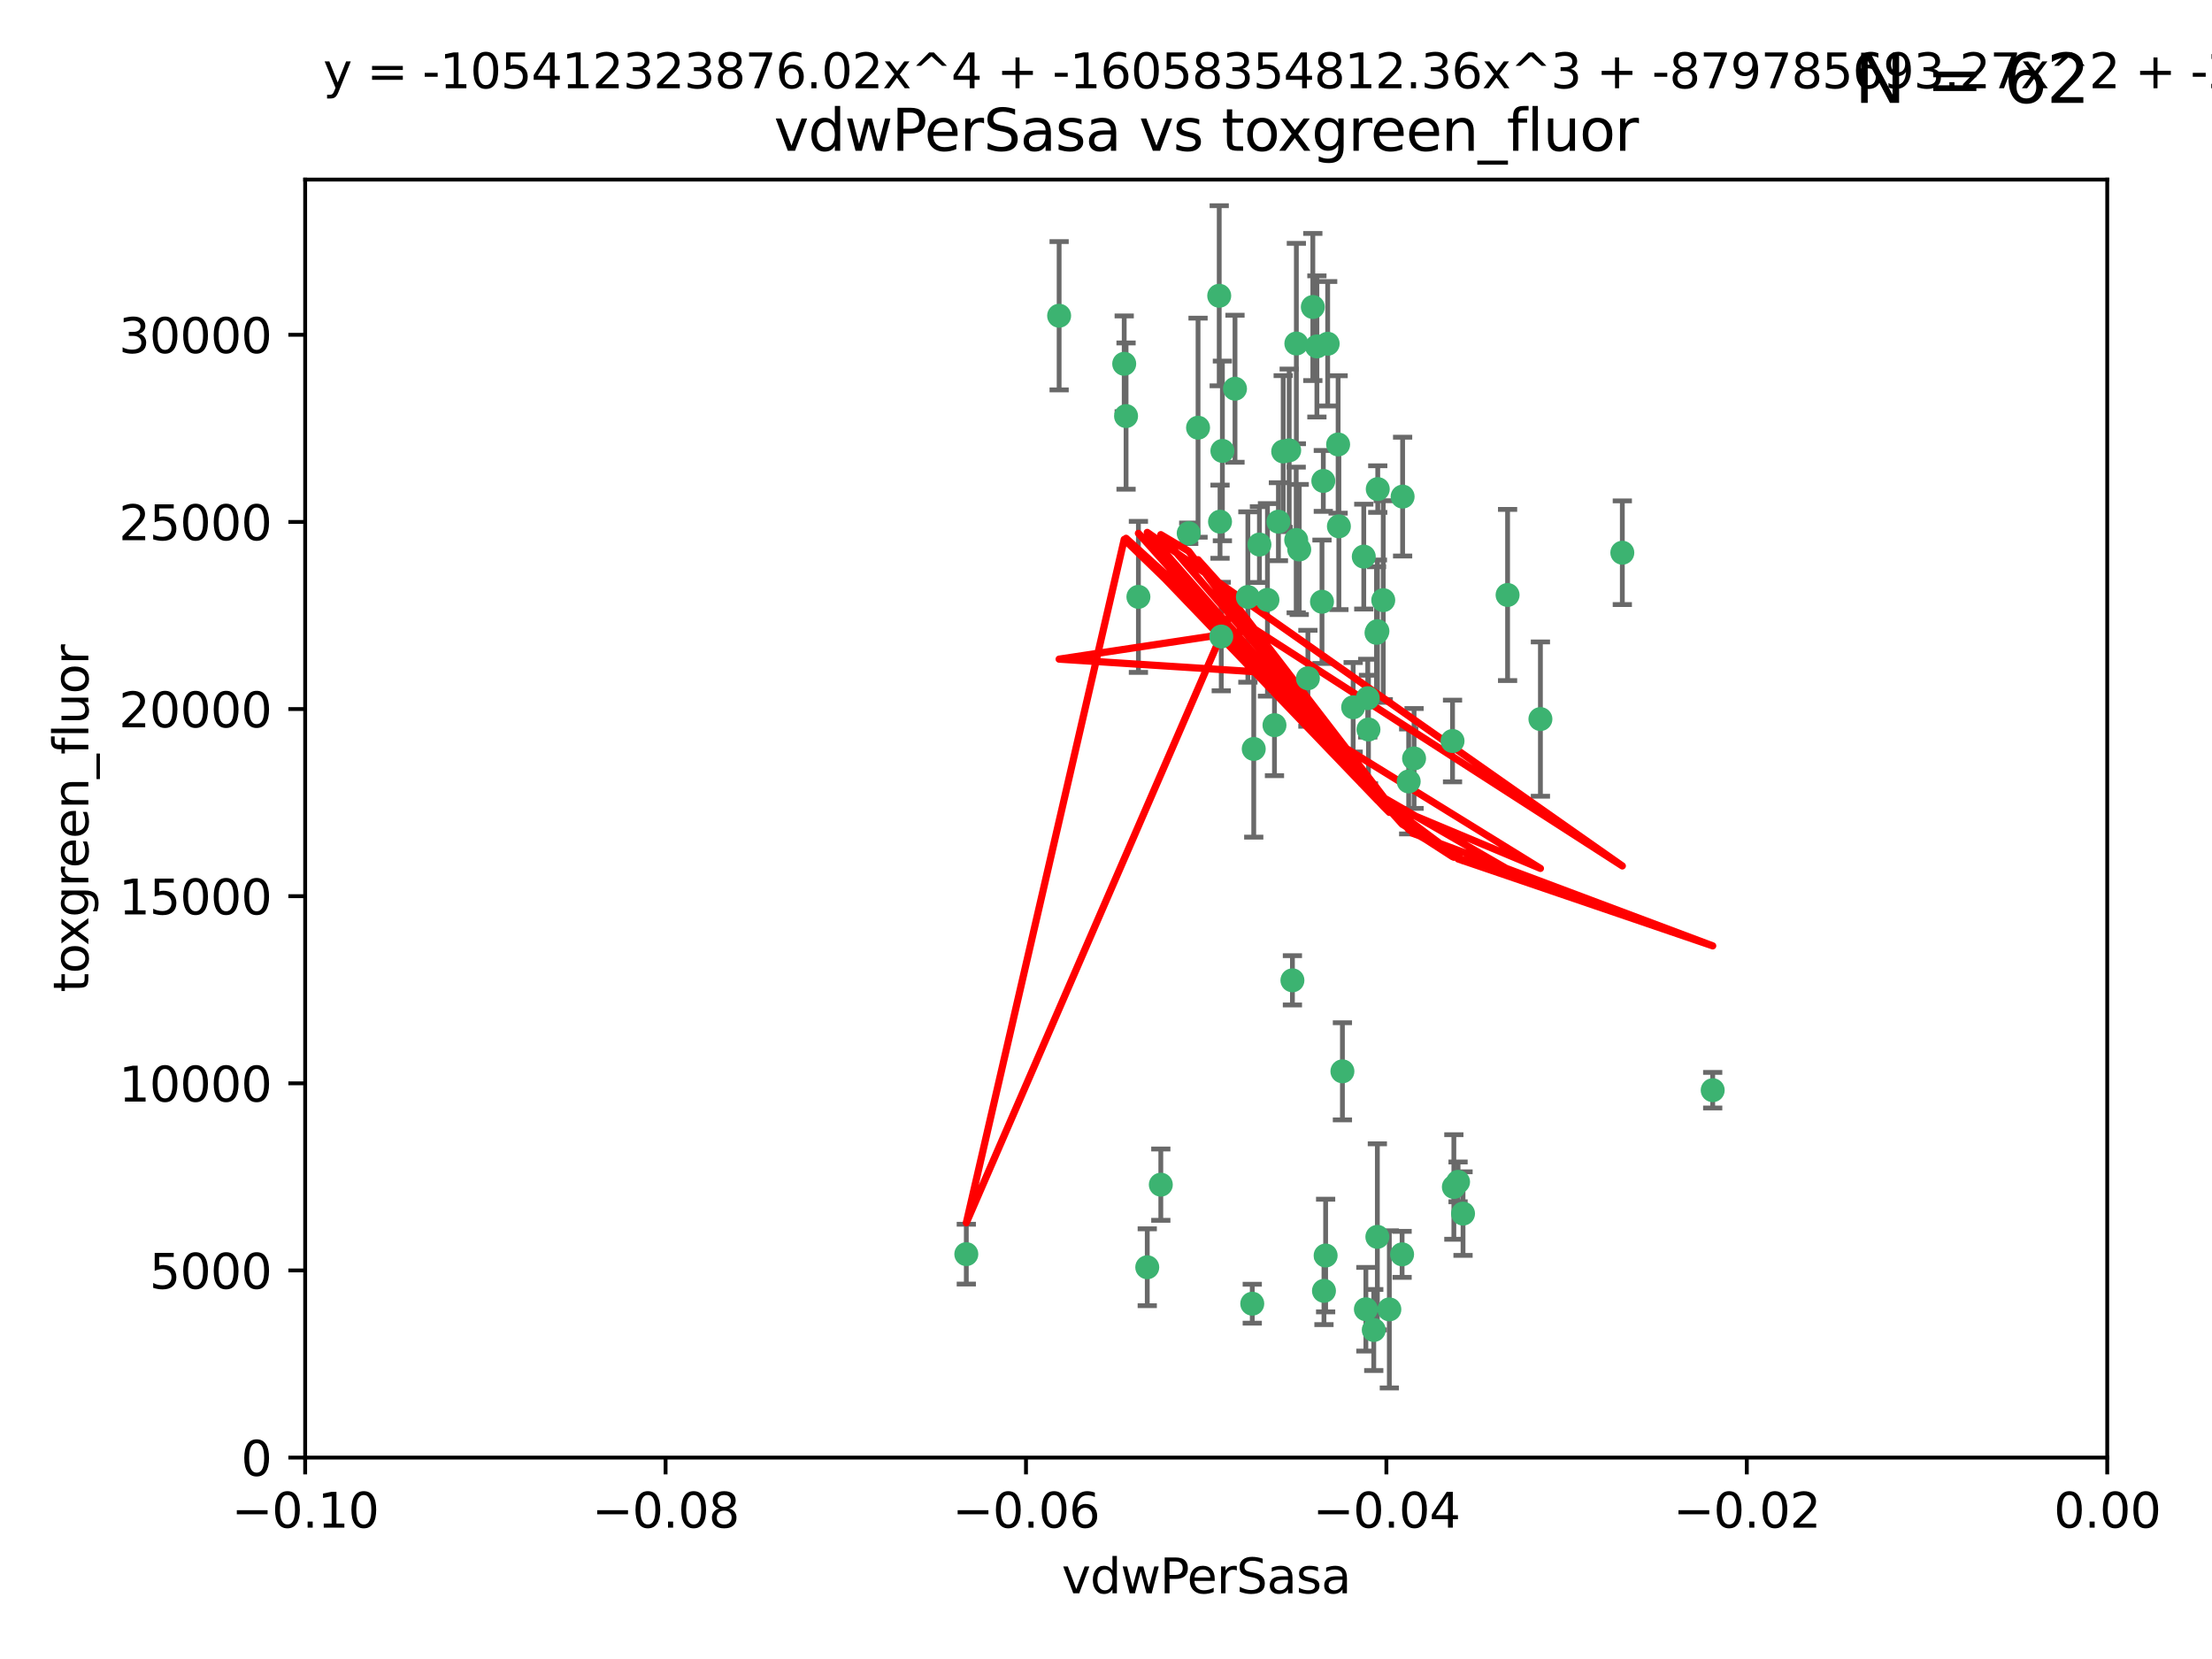 <?xml version="1.0" encoding="utf-8" standalone="no"?>
<!DOCTYPE svg PUBLIC "-//W3C//DTD SVG 1.1//EN"
  "http://www.w3.org/Graphics/SVG/1.1/DTD/svg11.dtd">
<svg xmlns:xlink="http://www.w3.org/1999/xlink" width="460.8pt" height="345.6pt" viewBox="0 0 460.8 345.6" xmlns="http://www.w3.org/2000/svg" version="1.1">
 <defs>
  <style type="text/css">*{stroke-linejoin: round; stroke-linecap: butt}</style>
 </defs>
 <g id="figure_1">
  <g id="patch_1">
   <path d="M 0 345.6 
L 460.8 345.6 
L 460.8 0 
L 0 0 
z
" style="fill: #ffffff"/>
  </g>
  <g id="axes_1">
   <g id="patch_2">
    <path d="M 63.571 303.64 
L 438.975 303.64 
L 438.975 37.411 
L 63.571 37.411 
z
" style="fill: #ffffff"/>
   </g>
   <g id="PathCollection_1">
    <defs>
     <path id="m66aa08e52b" d="M 0 1.118 
C 0.297 1.118 0.581 1 0.791 0.791 
C 1 0.581 1.118 0.297 1.118 0 
C 1.118 -0.297 1 -0.581 0.791 -0.791 
C 0.581 -1 0.297 -1.118 0 -1.118 
C -0.297 -1.118 -0.581 -1 -0.791 -0.791 
C -1 -0.581 -1.118 -0.297 -1.118 0 
C -1.118 0.297 -1 0.581 -0.791 0.791 
C -0.581 1 -0.297 1.118 0 1.118 
z
" style="stroke: #3cb371"/>
    </defs>
    <g clip-path="url(#p2d0fd4c89d)">
     <use xlink:href="#m66aa08e52b" x="266.318" y="108.677" style="fill: #3cb371; stroke: #3cb371"/>
     <use xlink:href="#m66aa08e52b" x="270.055" y="71.562" style="fill: #3cb371; stroke: #3cb371"/>
     <use xlink:href="#m66aa08e52b" x="234.578" y="86.676" style="fill: #3cb371; stroke: #3cb371"/>
     <use xlink:href="#m66aa08e52b" x="286.941" y="131.48" style="fill: #3cb371; stroke: #3cb371"/>
     <use xlink:href="#m66aa08e52b" x="270.654" y="114.467" style="fill: #3cb371; stroke: #3cb371"/>
     <use xlink:href="#m66aa08e52b" x="249.576" y="89.097" style="fill: #3cb371; stroke: #3cb371"/>
     <use xlink:href="#m66aa08e52b" x="254.155" y="108.676" style="fill: #3cb371; stroke: #3cb371"/>
     <use xlink:href="#m66aa08e52b" x="257.273" y="80.98" style="fill: #3cb371; stroke: #3cb371"/>
     <use xlink:href="#m66aa08e52b" x="201.3" y="261.259" style="fill: #3cb371; stroke: #3cb371"/>
     <use xlink:href="#m66aa08e52b" x="234.193" y="75.786" style="fill: #3cb371; stroke: #3cb371"/>
     <use xlink:href="#m66aa08e52b" x="275.395" y="125.356" style="fill: #3cb371; stroke: #3cb371"/>
     <use xlink:href="#m66aa08e52b" x="274.335" y="72.167" style="fill: #3cb371; stroke: #3cb371"/>
     <use xlink:href="#m66aa08e52b" x="267.313" y="94.046" style="fill: #3cb371; stroke: #3cb371"/>
     <use xlink:href="#m66aa08e52b" x="220.637" y="65.773" style="fill: #3cb371; stroke: #3cb371"/>
     <use xlink:href="#m66aa08e52b" x="261.177" y="156.019" style="fill: #3cb371; stroke: #3cb371"/>
     <use xlink:href="#m66aa08e52b" x="281.888" y="147.335" style="fill: #3cb371; stroke: #3cb371"/>
     <use xlink:href="#m66aa08e52b" x="264.035" y="124.965" style="fill: #3cb371; stroke: #3cb371"/>
     <use xlink:href="#m66aa08e52b" x="262.362" y="113.441" style="fill: #3cb371; stroke: #3cb371"/>
     <use xlink:href="#m66aa08e52b" x="254.646" y="93.933" style="fill: #3cb371; stroke: #3cb371"/>
     <use xlink:href="#m66aa08e52b" x="284.099" y="115.953" style="fill: #3cb371; stroke: #3cb371"/>
     <use xlink:href="#m66aa08e52b" x="278.917" y="109.646" style="fill: #3cb371; stroke: #3cb371"/>
     <use xlink:href="#m66aa08e52b" x="292.191" y="103.453" style="fill: #3cb371; stroke: #3cb371"/>
     <use xlink:href="#m66aa08e52b" x="268.562" y="93.812" style="fill: #3cb371; stroke: #3cb371"/>
     <use xlink:href="#m66aa08e52b" x="259.956" y="124.367" style="fill: #3cb371; stroke: #3cb371"/>
     <use xlink:href="#m66aa08e52b" x="275.671" y="100.184" style="fill: #3cb371; stroke: #3cb371"/>
     <use xlink:href="#m66aa08e52b" x="278.755" y="92.588" style="fill: #3cb371; stroke: #3cb371"/>
     <use xlink:href="#m66aa08e52b" x="292.082" y="261.303" style="fill: #3cb371; stroke: #3cb371"/>
     <use xlink:href="#m66aa08e52b" x="302.589" y="154.361" style="fill: #3cb371; stroke: #3cb371"/>
     <use xlink:href="#m66aa08e52b" x="287.011" y="101.886" style="fill: #3cb371; stroke: #3cb371"/>
     <use xlink:href="#m66aa08e52b" x="237.152" y="124.337" style="fill: #3cb371; stroke: #3cb371"/>
     <use xlink:href="#m66aa08e52b" x="273.486" y="63.953" style="fill: #3cb371; stroke: #3cb371"/>
     <use xlink:href="#m66aa08e52b" x="276.581" y="71.61" style="fill: #3cb371; stroke: #3cb371"/>
     <use xlink:href="#m66aa08e52b" x="265.497" y="151.067" style="fill: #3cb371; stroke: #3cb371"/>
     <use xlink:href="#m66aa08e52b" x="269.235" y="204.22" style="fill: #3cb371; stroke: #3cb371"/>
     <use xlink:href="#m66aa08e52b" x="241.819" y="246.787" style="fill: #3cb371; stroke: #3cb371"/>
     <use xlink:href="#m66aa08e52b" x="247.631" y="111.087" style="fill: #3cb371; stroke: #3cb371"/>
     <use xlink:href="#m66aa08e52b" x="272.46" y="141.297" style="fill: #3cb371; stroke: #3cb371"/>
     <use xlink:href="#m66aa08e52b" x="270.023" y="112.487" style="fill: #3cb371; stroke: #3cb371"/>
     <use xlink:href="#m66aa08e52b" x="253.987" y="61.614" style="fill: #3cb371; stroke: #3cb371"/>
     <use xlink:href="#m66aa08e52b" x="293.454" y="162.792" style="fill: #3cb371; stroke: #3cb371"/>
     <use xlink:href="#m66aa08e52b" x="304.776" y="252.814" style="fill: #3cb371; stroke: #3cb371"/>
     <use xlink:href="#m66aa08e52b" x="284.928" y="145.439" style="fill: #3cb371; stroke: #3cb371"/>
     <use xlink:href="#m66aa08e52b" x="302.865" y="247.267" style="fill: #3cb371; stroke: #3cb371"/>
     <use xlink:href="#m66aa08e52b" x="286.752" y="131.829" style="fill: #3cb371; stroke: #3cb371"/>
     <use xlink:href="#m66aa08e52b" x="254.41" y="132.603" style="fill: #3cb371; stroke: #3cb371"/>
     <use xlink:href="#m66aa08e52b" x="275.806" y="268.906" style="fill: #3cb371; stroke: #3cb371"/>
     <use xlink:href="#m66aa08e52b" x="238.994" y="263.993" style="fill: #3cb371; stroke: #3cb371"/>
     <use xlink:href="#m66aa08e52b" x="337.959" y="115.142" style="fill: #3cb371; stroke: #3cb371"/>
     <use xlink:href="#m66aa08e52b" x="260.869" y="271.584" style="fill: #3cb371; stroke: #3cb371"/>
     <use xlink:href="#m66aa08e52b" x="286.18" y="277.063" style="fill: #3cb371; stroke: #3cb371"/>
     <use xlink:href="#m66aa08e52b" x="285.076" y="151.97" style="fill: #3cb371; stroke: #3cb371"/>
     <use xlink:href="#m66aa08e52b" x="288.157" y="125.024" style="fill: #3cb371; stroke: #3cb371"/>
     <use xlink:href="#m66aa08e52b" x="289.425" y="272.768" style="fill: #3cb371; stroke: #3cb371"/>
     <use xlink:href="#m66aa08e52b" x="279.65" y="223.176" style="fill: #3cb371; stroke: #3cb371"/>
     <use xlink:href="#m66aa08e52b" x="286.929" y="257.661" style="fill: #3cb371; stroke: #3cb371"/>
     <use xlink:href="#m66aa08e52b" x="320.897" y="149.795" style="fill: #3cb371; stroke: #3cb371"/>
     <use xlink:href="#m66aa08e52b" x="276.154" y="261.551" style="fill: #3cb371; stroke: #3cb371"/>
     <use xlink:href="#m66aa08e52b" x="284.539" y="272.741" style="fill: #3cb371; stroke: #3cb371"/>
     <use xlink:href="#m66aa08e52b" x="314.057" y="123.943" style="fill: #3cb371; stroke: #3cb371"/>
     <use xlink:href="#m66aa08e52b" x="303.74" y="246.204" style="fill: #3cb371; stroke: #3cb371"/>
     <use xlink:href="#m66aa08e52b" x="356.787" y="227.107" style="fill: #3cb371; stroke: #3cb371"/>
     <use xlink:href="#m66aa08e52b" x="294.577" y="157.999" style="fill: #3cb371; stroke: #3cb371"/>
    </g>
   </g>
   <g id="matplotlib.axis_1">
    <g id="xtick_1">
     <g id="line2d_1">
      <defs>
       <path id="m2a10769643" d="M 0 0 
L 0 3.5 
" style="stroke: #000000; stroke-width: 0.8"/>
      </defs>
      <g>
       <use xlink:href="#m2a10769643" x="63.571" y="303.64" style="stroke: #000000; stroke-width: 0.8"/>
      </g>
     </g>
     <g id="text_1">
      <!-- −0.10 -->
      <g transform="translate(48.249 318.238)scale(0.1 -0.1)">
       <defs>
        <path id="DejaVuSans-2212" d="M 678 2272 
L 4684 2272 
L 4684 1741 
L 678 1741 
L 678 2272 
z
" transform="scale(0.016)"/>
        <path id="DejaVuSans-30" d="M 2034 4250 
Q 1547 4250 1301 3770 
Q 1056 3291 1056 2328 
Q 1056 1369 1301 889 
Q 1547 409 2034 409 
Q 2525 409 2770 889 
Q 3016 1369 3016 2328 
Q 3016 3291 2770 3770 
Q 2525 4250 2034 4250 
z
M 2034 4750 
Q 2819 4750 3233 4129 
Q 3647 3509 3647 2328 
Q 3647 1150 3233 529 
Q 2819 -91 2034 -91 
Q 1250 -91 836 529 
Q 422 1150 422 2328 
Q 422 3509 836 4129 
Q 1250 4750 2034 4750 
z
" transform="scale(0.016)"/>
        <path id="DejaVuSans-2e" d="M 684 794 
L 1344 794 
L 1344 0 
L 684 0 
L 684 794 
z
" transform="scale(0.016)"/>
        <path id="DejaVuSans-31" d="M 794 531 
L 1825 531 
L 1825 4091 
L 703 3866 
L 703 4441 
L 1819 4666 
L 2450 4666 
L 2450 531 
L 3481 531 
L 3481 0 
L 794 0 
L 794 531 
z
" transform="scale(0.016)"/>
       </defs>
       <use xlink:href="#DejaVuSans-2212"/>
       <use xlink:href="#DejaVuSans-30" x="83.789"/>
       <use xlink:href="#DejaVuSans-2e" x="147.412"/>
       <use xlink:href="#DejaVuSans-31" x="179.199"/>
       <use xlink:href="#DejaVuSans-30" x="242.822"/>
      </g>
     </g>
    </g>
    <g id="xtick_2">
     <g id="line2d_2">
      <g>
       <use xlink:href="#m2a10769643" x="138.652" y="303.64" style="stroke: #000000; stroke-width: 0.8"/>
      </g>
     </g>
     <g id="text_2">
      <!-- −0.08 -->
      <g transform="translate(123.329 318.238)scale(0.1 -0.1)">
       <defs>
        <path id="DejaVuSans-38" d="M 2034 2216 
Q 1584 2216 1326 1975 
Q 1069 1734 1069 1313 
Q 1069 891 1326 650 
Q 1584 409 2034 409 
Q 2484 409 2743 651 
Q 3003 894 3003 1313 
Q 3003 1734 2745 1975 
Q 2488 2216 2034 2216 
z
M 1403 2484 
Q 997 2584 770 2862 
Q 544 3141 544 3541 
Q 544 4100 942 4425 
Q 1341 4750 2034 4750 
Q 2731 4750 3128 4425 
Q 3525 4100 3525 3541 
Q 3525 3141 3298 2862 
Q 3072 2584 2669 2484 
Q 3125 2378 3379 2068 
Q 3634 1759 3634 1313 
Q 3634 634 3220 271 
Q 2806 -91 2034 -91 
Q 1263 -91 848 271 
Q 434 634 434 1313 
Q 434 1759 690 2068 
Q 947 2378 1403 2484 
z
M 1172 3481 
Q 1172 3119 1398 2916 
Q 1625 2713 2034 2713 
Q 2441 2713 2670 2916 
Q 2900 3119 2900 3481 
Q 2900 3844 2670 4047 
Q 2441 4250 2034 4250 
Q 1625 4250 1398 4047 
Q 1172 3844 1172 3481 
z
" transform="scale(0.016)"/>
       </defs>
       <use xlink:href="#DejaVuSans-2212"/>
       <use xlink:href="#DejaVuSans-30" x="83.789"/>
       <use xlink:href="#DejaVuSans-2e" x="147.412"/>
       <use xlink:href="#DejaVuSans-30" x="179.199"/>
       <use xlink:href="#DejaVuSans-38" x="242.822"/>
      </g>
     </g>
    </g>
    <g id="xtick_3">
     <g id="line2d_3">
      <g>
       <use xlink:href="#m2a10769643" x="213.733" y="303.64" style="stroke: #000000; stroke-width: 0.8"/>
      </g>
     </g>
     <g id="text_3">
      <!-- −0.06 -->
      <g transform="translate(198.41 318.238)scale(0.1 -0.1)">
       <defs>
        <path id="DejaVuSans-36" d="M 2113 2584 
Q 1688 2584 1439 2293 
Q 1191 2003 1191 1497 
Q 1191 994 1439 701 
Q 1688 409 2113 409 
Q 2538 409 2786 701 
Q 3034 994 3034 1497 
Q 3034 2003 2786 2293 
Q 2538 2584 2113 2584 
z
M 3366 4563 
L 3366 3988 
Q 3128 4100 2886 4159 
Q 2644 4219 2406 4219 
Q 1781 4219 1451 3797 
Q 1122 3375 1075 2522 
Q 1259 2794 1537 2939 
Q 1816 3084 2150 3084 
Q 2853 3084 3261 2657 
Q 3669 2231 3669 1497 
Q 3669 778 3244 343 
Q 2819 -91 2113 -91 
Q 1303 -91 875 529 
Q 447 1150 447 2328 
Q 447 3434 972 4092 
Q 1497 4750 2381 4750 
Q 2619 4750 2861 4703 
Q 3103 4656 3366 4563 
z
" transform="scale(0.016)"/>
       </defs>
       <use xlink:href="#DejaVuSans-2212"/>
       <use xlink:href="#DejaVuSans-30" x="83.789"/>
       <use xlink:href="#DejaVuSans-2e" x="147.412"/>
       <use xlink:href="#DejaVuSans-30" x="179.199"/>
       <use xlink:href="#DejaVuSans-36" x="242.822"/>
      </g>
     </g>
    </g>
    <g id="xtick_4">
     <g id="line2d_4">
      <g>
       <use xlink:href="#m2a10769643" x="288.813" y="303.64" style="stroke: #000000; stroke-width: 0.8"/>
      </g>
     </g>
     <g id="text_4">
      <!-- −0.04 -->
      <g transform="translate(273.491 318.238)scale(0.1 -0.1)">
       <defs>
        <path id="DejaVuSans-34" d="M 2419 4116 
L 825 1625 
L 2419 1625 
L 2419 4116 
z
M 2253 4666 
L 3047 4666 
L 3047 1625 
L 3713 1625 
L 3713 1100 
L 3047 1100 
L 3047 0 
L 2419 0 
L 2419 1100 
L 313 1100 
L 313 1709 
L 2253 4666 
z
" transform="scale(0.016)"/>
       </defs>
       <use xlink:href="#DejaVuSans-2212"/>
       <use xlink:href="#DejaVuSans-30" x="83.789"/>
       <use xlink:href="#DejaVuSans-2e" x="147.412"/>
       <use xlink:href="#DejaVuSans-30" x="179.199"/>
       <use xlink:href="#DejaVuSans-34" x="242.822"/>
      </g>
     </g>
    </g>
    <g id="xtick_5">
     <g id="line2d_5">
      <g>
       <use xlink:href="#m2a10769643" x="363.894" y="303.64" style="stroke: #000000; stroke-width: 0.8"/>
      </g>
     </g>
     <g id="text_5">
      <!-- −0.02 -->
      <g transform="translate(348.572 318.238)scale(0.1 -0.1)">
       <defs>
        <path id="DejaVuSans-32" d="M 1228 531 
L 3431 531 
L 3431 0 
L 469 0 
L 469 531 
Q 828 903 1448 1529 
Q 2069 2156 2228 2338 
Q 2531 2678 2651 2914 
Q 2772 3150 2772 3378 
Q 2772 3750 2511 3984 
Q 2250 4219 1831 4219 
Q 1534 4219 1204 4116 
Q 875 4013 500 3803 
L 500 4441 
Q 881 4594 1212 4672 
Q 1544 4750 1819 4750 
Q 2544 4750 2975 4387 
Q 3406 4025 3406 3419 
Q 3406 3131 3298 2873 
Q 3191 2616 2906 2266 
Q 2828 2175 2409 1742 
Q 1991 1309 1228 531 
z
" transform="scale(0.016)"/>
       </defs>
       <use xlink:href="#DejaVuSans-2212"/>
       <use xlink:href="#DejaVuSans-30" x="83.789"/>
       <use xlink:href="#DejaVuSans-2e" x="147.412"/>
       <use xlink:href="#DejaVuSans-30" x="179.199"/>
       <use xlink:href="#DejaVuSans-32" x="242.822"/>
      </g>
     </g>
    </g>
    <g id="xtick_6">
     <g id="line2d_6">
      <g>
       <use xlink:href="#m2a10769643" x="438.975" y="303.64" style="stroke: #000000; stroke-width: 0.8"/>
      </g>
     </g>
     <g id="text_6">
      <!-- 0.00 -->
      <g transform="translate(427.842 318.238)scale(0.1 -0.1)">
       <use xlink:href="#DejaVuSans-30"/>
       <use xlink:href="#DejaVuSans-2e" x="63.623"/>
       <use xlink:href="#DejaVuSans-30" x="95.41"/>
       <use xlink:href="#DejaVuSans-30" x="159.033"/>
      </g>
     </g>
    </g>
    <g id="text_7">
     <!-- vdwPerSasa -->
     <g transform="translate(221.178 331.917)scale(0.1 -0.1)">
      <defs>
       <path id="DejaVuSans-76" d="M 191 3500 
L 800 3500 
L 1894 563 
L 2988 3500 
L 3597 3500 
L 2284 0 
L 1503 0 
L 191 3500 
z
" transform="scale(0.016)"/>
       <path id="DejaVuSans-64" d="M 2906 2969 
L 2906 4863 
L 3481 4863 
L 3481 0 
L 2906 0 
L 2906 525 
Q 2725 213 2448 61 
Q 2172 -91 1784 -91 
Q 1150 -91 751 415 
Q 353 922 353 1747 
Q 353 2572 751 3078 
Q 1150 3584 1784 3584 
Q 2172 3584 2448 3432 
Q 2725 3281 2906 2969 
z
M 947 1747 
Q 947 1113 1208 752 
Q 1469 391 1925 391 
Q 2381 391 2643 752 
Q 2906 1113 2906 1747 
Q 2906 2381 2643 2742 
Q 2381 3103 1925 3103 
Q 1469 3103 1208 2742 
Q 947 2381 947 1747 
z
" transform="scale(0.016)"/>
       <path id="DejaVuSans-77" d="M 269 3500 
L 844 3500 
L 1563 769 
L 2278 3500 
L 2956 3500 
L 3675 769 
L 4391 3500 
L 4966 3500 
L 4050 0 
L 3372 0 
L 2619 2869 
L 1863 0 
L 1184 0 
L 269 3500 
z
" transform="scale(0.016)"/>
       <path id="DejaVuSans-50" d="M 1259 4147 
L 1259 2394 
L 2053 2394 
Q 2494 2394 2734 2622 
Q 2975 2850 2975 3272 
Q 2975 3691 2734 3919 
Q 2494 4147 2053 4147 
L 1259 4147 
z
M 628 4666 
L 2053 4666 
Q 2838 4666 3239 4311 
Q 3641 3956 3641 3272 
Q 3641 2581 3239 2228 
Q 2838 1875 2053 1875 
L 1259 1875 
L 1259 0 
L 628 0 
L 628 4666 
z
" transform="scale(0.016)"/>
       <path id="DejaVuSans-65" d="M 3597 1894 
L 3597 1613 
L 953 1613 
Q 991 1019 1311 708 
Q 1631 397 2203 397 
Q 2534 397 2845 478 
Q 3156 559 3463 722 
L 3463 178 
Q 3153 47 2828 -22 
Q 2503 -91 2169 -91 
Q 1331 -91 842 396 
Q 353 884 353 1716 
Q 353 2575 817 3079 
Q 1281 3584 2069 3584 
Q 2775 3584 3186 3129 
Q 3597 2675 3597 1894 
z
M 3022 2063 
Q 3016 2534 2758 2815 
Q 2500 3097 2075 3097 
Q 1594 3097 1305 2825 
Q 1016 2553 972 2059 
L 3022 2063 
z
" transform="scale(0.016)"/>
       <path id="DejaVuSans-72" d="M 2631 2963 
Q 2534 3019 2420 3045 
Q 2306 3072 2169 3072 
Q 1681 3072 1420 2755 
Q 1159 2438 1159 1844 
L 1159 0 
L 581 0 
L 581 3500 
L 1159 3500 
L 1159 2956 
Q 1341 3275 1631 3429 
Q 1922 3584 2338 3584 
Q 2397 3584 2469 3576 
Q 2541 3569 2628 3553 
L 2631 2963 
z
" transform="scale(0.016)"/>
       <path id="DejaVuSans-53" d="M 3425 4513 
L 3425 3897 
Q 3066 4069 2747 4153 
Q 2428 4238 2131 4238 
Q 1616 4238 1336 4038 
Q 1056 3838 1056 3469 
Q 1056 3159 1242 3001 
Q 1428 2844 1947 2747 
L 2328 2669 
Q 3034 2534 3370 2195 
Q 3706 1856 3706 1288 
Q 3706 609 3251 259 
Q 2797 -91 1919 -91 
Q 1588 -91 1214 -16 
Q 841 59 441 206 
L 441 856 
Q 825 641 1194 531 
Q 1563 422 1919 422 
Q 2459 422 2753 634 
Q 3047 847 3047 1241 
Q 3047 1584 2836 1778 
Q 2625 1972 2144 2069 
L 1759 2144 
Q 1053 2284 737 2584 
Q 422 2884 422 3419 
Q 422 4038 858 4394 
Q 1294 4750 2059 4750 
Q 2388 4750 2728 4690 
Q 3069 4631 3425 4513 
z
" transform="scale(0.016)"/>
       <path id="DejaVuSans-61" d="M 2194 1759 
Q 1497 1759 1228 1600 
Q 959 1441 959 1056 
Q 959 750 1161 570 
Q 1363 391 1709 391 
Q 2188 391 2477 730 
Q 2766 1069 2766 1631 
L 2766 1759 
L 2194 1759 
z
M 3341 1997 
L 3341 0 
L 2766 0 
L 2766 531 
Q 2569 213 2275 61 
Q 1981 -91 1556 -91 
Q 1019 -91 701 211 
Q 384 513 384 1019 
Q 384 1609 779 1909 
Q 1175 2209 1959 2209 
L 2766 2209 
L 2766 2266 
Q 2766 2663 2505 2880 
Q 2244 3097 1772 3097 
Q 1472 3097 1187 3025 
Q 903 2953 641 2809 
L 641 3341 
Q 956 3463 1253 3523 
Q 1550 3584 1831 3584 
Q 2591 3584 2966 3190 
Q 3341 2797 3341 1997 
z
" transform="scale(0.016)"/>
       <path id="DejaVuSans-73" d="M 2834 3397 
L 2834 2853 
Q 2591 2978 2328 3040 
Q 2066 3103 1784 3103 
Q 1356 3103 1142 2972 
Q 928 2841 928 2578 
Q 928 2378 1081 2264 
Q 1234 2150 1697 2047 
L 1894 2003 
Q 2506 1872 2764 1633 
Q 3022 1394 3022 966 
Q 3022 478 2636 193 
Q 2250 -91 1575 -91 
Q 1294 -91 989 -36 
Q 684 19 347 128 
L 347 722 
Q 666 556 975 473 
Q 1284 391 1588 391 
Q 1994 391 2212 530 
Q 2431 669 2431 922 
Q 2431 1156 2273 1281 
Q 2116 1406 1581 1522 
L 1381 1569 
Q 847 1681 609 1914 
Q 372 2147 372 2553 
Q 372 3047 722 3315 
Q 1072 3584 1716 3584 
Q 2034 3584 2315 3537 
Q 2597 3491 2834 3397 
z
" transform="scale(0.016)"/>
      </defs>
      <use xlink:href="#DejaVuSans-76"/>
      <use xlink:href="#DejaVuSans-64" x="59.18"/>
      <use xlink:href="#DejaVuSans-77" x="122.656"/>
      <use xlink:href="#DejaVuSans-50" x="204.443"/>
      <use xlink:href="#DejaVuSans-65" x="261.121"/>
      <use xlink:href="#DejaVuSans-72" x="322.645"/>
      <use xlink:href="#DejaVuSans-53" x="363.758"/>
      <use xlink:href="#DejaVuSans-61" x="427.234"/>
      <use xlink:href="#DejaVuSans-73" x="488.514"/>
      <use xlink:href="#DejaVuSans-61" x="540.613"/>
     </g>
    </g>
   </g>
   <g id="matplotlib.axis_2">
    <g id="ytick_1">
     <g id="line2d_7">
      <defs>
       <path id="m99a3a7d18a" d="M 0 0 
L -3.5 0 
" style="stroke: #000000; stroke-width: 0.8"/>
      </defs>
      <g>
       <use xlink:href="#m99a3a7d18a" x="63.571" y="303.64" style="stroke: #000000; stroke-width: 0.8"/>
      </g>
     </g>
     <g id="text_8">
      <!-- 0 -->
      <g transform="translate(50.209 307.439)scale(0.1 -0.1)">
       <use xlink:href="#DejaVuSans-30"/>
      </g>
     </g>
    </g>
    <g id="ytick_2">
     <g id="line2d_8">
      <g>
       <use xlink:href="#m99a3a7d18a" x="63.571" y="264.657" style="stroke: #000000; stroke-width: 0.8"/>
      </g>
     </g>
     <g id="text_9">
      <!-- 5000 -->
      <g transform="translate(31.121 268.457)scale(0.1 -0.1)">
       <defs>
        <path id="DejaVuSans-35" d="M 691 4666 
L 3169 4666 
L 3169 4134 
L 1269 4134 
L 1269 2991 
Q 1406 3038 1543 3061 
Q 1681 3084 1819 3084 
Q 2600 3084 3056 2656 
Q 3513 2228 3513 1497 
Q 3513 744 3044 326 
Q 2575 -91 1722 -91 
Q 1428 -91 1123 -41 
Q 819 9 494 109 
L 494 744 
Q 775 591 1075 516 
Q 1375 441 1709 441 
Q 2250 441 2565 725 
Q 2881 1009 2881 1497 
Q 2881 1984 2565 2268 
Q 2250 2553 1709 2553 
Q 1456 2553 1204 2497 
Q 953 2441 691 2322 
L 691 4666 
z
" transform="scale(0.016)"/>
       </defs>
       <use xlink:href="#DejaVuSans-35"/>
       <use xlink:href="#DejaVuSans-30" x="63.623"/>
       <use xlink:href="#DejaVuSans-30" x="127.246"/>
       <use xlink:href="#DejaVuSans-30" x="190.869"/>
      </g>
     </g>
    </g>
    <g id="ytick_3">
     <g id="line2d_9">
      <g>
       <use xlink:href="#m99a3a7d18a" x="63.571" y="225.675" style="stroke: #000000; stroke-width: 0.8"/>
      </g>
     </g>
     <g id="text_10">
      <!-- 10000 -->
      <g transform="translate(24.759 229.474)scale(0.1 -0.1)">
       <use xlink:href="#DejaVuSans-31"/>
       <use xlink:href="#DejaVuSans-30" x="63.623"/>
       <use xlink:href="#DejaVuSans-30" x="127.246"/>
       <use xlink:href="#DejaVuSans-30" x="190.869"/>
       <use xlink:href="#DejaVuSans-30" x="254.492"/>
      </g>
     </g>
    </g>
    <g id="ytick_4">
     <g id="line2d_10">
      <g>
       <use xlink:href="#m99a3a7d18a" x="63.571" y="186.692" style="stroke: #000000; stroke-width: 0.8"/>
      </g>
     </g>
     <g id="text_11">
      <!-- 15000 -->
      <g transform="translate(24.759 190.492)scale(0.1 -0.1)">
       <use xlink:href="#DejaVuSans-31"/>
       <use xlink:href="#DejaVuSans-35" x="63.623"/>
       <use xlink:href="#DejaVuSans-30" x="127.246"/>
       <use xlink:href="#DejaVuSans-30" x="190.869"/>
       <use xlink:href="#DejaVuSans-30" x="254.492"/>
      </g>
     </g>
    </g>
    <g id="ytick_5">
     <g id="line2d_11">
      <g>
       <use xlink:href="#m99a3a7d18a" x="63.571" y="147.71" style="stroke: #000000; stroke-width: 0.8"/>
      </g>
     </g>
     <g id="text_12">
      <!-- 20000 -->
      <g transform="translate(24.759 151.509)scale(0.1 -0.1)">
       <use xlink:href="#DejaVuSans-32"/>
       <use xlink:href="#DejaVuSans-30" x="63.623"/>
       <use xlink:href="#DejaVuSans-30" x="127.246"/>
       <use xlink:href="#DejaVuSans-30" x="190.869"/>
       <use xlink:href="#DejaVuSans-30" x="254.492"/>
      </g>
     </g>
    </g>
    <g id="ytick_6">
     <g id="line2d_12">
      <g>
       <use xlink:href="#m99a3a7d18a" x="63.571" y="108.727" style="stroke: #000000; stroke-width: 0.8"/>
      </g>
     </g>
     <g id="text_13">
      <!-- 25000 -->
      <g transform="translate(24.759 112.527)scale(0.1 -0.1)">
       <use xlink:href="#DejaVuSans-32"/>
       <use xlink:href="#DejaVuSans-35" x="63.623"/>
       <use xlink:href="#DejaVuSans-30" x="127.246"/>
       <use xlink:href="#DejaVuSans-30" x="190.869"/>
       <use xlink:href="#DejaVuSans-30" x="254.492"/>
      </g>
     </g>
    </g>
    <g id="ytick_7">
     <g id="line2d_13">
      <g>
       <use xlink:href="#m99a3a7d18a" x="63.571" y="69.745" style="stroke: #000000; stroke-width: 0.8"/>
      </g>
     </g>
     <g id="text_14">
      <!-- 30000 -->
      <g transform="translate(24.759 73.544)scale(0.1 -0.1)">
       <defs>
        <path id="DejaVuSans-33" d="M 2597 2516 
Q 3050 2419 3304 2112 
Q 3559 1806 3559 1356 
Q 3559 666 3084 287 
Q 2609 -91 1734 -91 
Q 1441 -91 1130 -33 
Q 819 25 488 141 
L 488 750 
Q 750 597 1062 519 
Q 1375 441 1716 441 
Q 2309 441 2620 675 
Q 2931 909 2931 1356 
Q 2931 1769 2642 2001 
Q 2353 2234 1838 2234 
L 1294 2234 
L 1294 2753 
L 1863 2753 
Q 2328 2753 2575 2939 
Q 2822 3125 2822 3475 
Q 2822 3834 2567 4026 
Q 2313 4219 1838 4219 
Q 1578 4219 1281 4162 
Q 984 4106 628 3988 
L 628 4550 
Q 988 4650 1302 4700 
Q 1616 4750 1894 4750 
Q 2613 4750 3031 4423 
Q 3450 4097 3450 3541 
Q 3450 3153 3228 2886 
Q 3006 2619 2597 2516 
z
" transform="scale(0.016)"/>
       </defs>
       <use xlink:href="#DejaVuSans-33"/>
       <use xlink:href="#DejaVuSans-30" x="63.623"/>
       <use xlink:href="#DejaVuSans-30" x="127.246"/>
       <use xlink:href="#DejaVuSans-30" x="190.869"/>
       <use xlink:href="#DejaVuSans-30" x="254.492"/>
      </g>
     </g>
    </g>
    <g id="text_15">
     <!-- toxgreen_fluor -->
     <g transform="translate(18.401 206.72)rotate(-90)scale(0.1 -0.1)">
      <defs>
       <path id="DejaVuSans-74" d="M 1172 4494 
L 1172 3500 
L 2356 3500 
L 2356 3053 
L 1172 3053 
L 1172 1153 
Q 1172 725 1289 603 
Q 1406 481 1766 481 
L 2356 481 
L 2356 0 
L 1766 0 
Q 1100 0 847 248 
Q 594 497 594 1153 
L 594 3053 
L 172 3053 
L 172 3500 
L 594 3500 
L 594 4494 
L 1172 4494 
z
" transform="scale(0.016)"/>
       <path id="DejaVuSans-6f" d="M 1959 3097 
Q 1497 3097 1228 2736 
Q 959 2375 959 1747 
Q 959 1119 1226 758 
Q 1494 397 1959 397 
Q 2419 397 2687 759 
Q 2956 1122 2956 1747 
Q 2956 2369 2687 2733 
Q 2419 3097 1959 3097 
z
M 1959 3584 
Q 2709 3584 3137 3096 
Q 3566 2609 3566 1747 
Q 3566 888 3137 398 
Q 2709 -91 1959 -91 
Q 1206 -91 779 398 
Q 353 888 353 1747 
Q 353 2609 779 3096 
Q 1206 3584 1959 3584 
z
" transform="scale(0.016)"/>
       <path id="DejaVuSans-78" d="M 3513 3500 
L 2247 1797 
L 3578 0 
L 2900 0 
L 1881 1375 
L 863 0 
L 184 0 
L 1544 1831 
L 300 3500 
L 978 3500 
L 1906 2253 
L 2834 3500 
L 3513 3500 
z
" transform="scale(0.016)"/>
       <path id="DejaVuSans-67" d="M 2906 1791 
Q 2906 2416 2648 2759 
Q 2391 3103 1925 3103 
Q 1463 3103 1205 2759 
Q 947 2416 947 1791 
Q 947 1169 1205 825 
Q 1463 481 1925 481 
Q 2391 481 2648 825 
Q 2906 1169 2906 1791 
z
M 3481 434 
Q 3481 -459 3084 -895 
Q 2688 -1331 1869 -1331 
Q 1566 -1331 1297 -1286 
Q 1028 -1241 775 -1147 
L 775 -588 
Q 1028 -725 1275 -790 
Q 1522 -856 1778 -856 
Q 2344 -856 2625 -561 
Q 2906 -266 2906 331 
L 2906 616 
Q 2728 306 2450 153 
Q 2172 0 1784 0 
Q 1141 0 747 490 
Q 353 981 353 1791 
Q 353 2603 747 3093 
Q 1141 3584 1784 3584 
Q 2172 3584 2450 3431 
Q 2728 3278 2906 2969 
L 2906 3500 
L 3481 3500 
L 3481 434 
z
" transform="scale(0.016)"/>
       <path id="DejaVuSans-6e" d="M 3513 2113 
L 3513 0 
L 2938 0 
L 2938 2094 
Q 2938 2591 2744 2837 
Q 2550 3084 2163 3084 
Q 1697 3084 1428 2787 
Q 1159 2491 1159 1978 
L 1159 0 
L 581 0 
L 581 3500 
L 1159 3500 
L 1159 2956 
Q 1366 3272 1645 3428 
Q 1925 3584 2291 3584 
Q 2894 3584 3203 3211 
Q 3513 2838 3513 2113 
z
" transform="scale(0.016)"/>
       <path id="DejaVuSans-5f" d="M 3263 -1063 
L 3263 -1509 
L -63 -1509 
L -63 -1063 
L 3263 -1063 
z
" transform="scale(0.016)"/>
       <path id="DejaVuSans-66" d="M 2375 4863 
L 2375 4384 
L 1825 4384 
Q 1516 4384 1395 4259 
Q 1275 4134 1275 3809 
L 1275 3500 
L 2222 3500 
L 2222 3053 
L 1275 3053 
L 1275 0 
L 697 0 
L 697 3053 
L 147 3053 
L 147 3500 
L 697 3500 
L 697 3744 
Q 697 4328 969 4595 
Q 1241 4863 1831 4863 
L 2375 4863 
z
" transform="scale(0.016)"/>
       <path id="DejaVuSans-6c" d="M 603 4863 
L 1178 4863 
L 1178 0 
L 603 0 
L 603 4863 
z
" transform="scale(0.016)"/>
       <path id="DejaVuSans-75" d="M 544 1381 
L 544 3500 
L 1119 3500 
L 1119 1403 
Q 1119 906 1312 657 
Q 1506 409 1894 409 
Q 2359 409 2629 706 
Q 2900 1003 2900 1516 
L 2900 3500 
L 3475 3500 
L 3475 0 
L 2900 0 
L 2900 538 
Q 2691 219 2414 64 
Q 2138 -91 1772 -91 
Q 1169 -91 856 284 
Q 544 659 544 1381 
z
M 1991 3584 
L 1991 3584 
z
" transform="scale(0.016)"/>
      </defs>
      <use xlink:href="#DejaVuSans-74"/>
      <use xlink:href="#DejaVuSans-6f" x="39.209"/>
      <use xlink:href="#DejaVuSans-78" x="97.266"/>
      <use xlink:href="#DejaVuSans-67" x="156.445"/>
      <use xlink:href="#DejaVuSans-72" x="219.922"/>
      <use xlink:href="#DejaVuSans-65" x="258.785"/>
      <use xlink:href="#DejaVuSans-65" x="320.309"/>
      <use xlink:href="#DejaVuSans-6e" x="381.832"/>
      <use xlink:href="#DejaVuSans-5f" x="445.211"/>
      <use xlink:href="#DejaVuSans-66" x="495.211"/>
      <use xlink:href="#DejaVuSans-6c" x="530.416"/>
      <use xlink:href="#DejaVuSans-75" x="558.199"/>
      <use xlink:href="#DejaVuSans-6f" x="621.578"/>
      <use xlink:href="#DejaVuSans-72" x="682.76"/>
     </g>
    </g>
   </g>
   <g id="LineCollection_1">
    <path d="M 266.318 116.797 
L 266.318 100.557 
" clip-path="url(#p2d0fd4c89d)" style="fill: none; stroke: #696969"/>
    <path d="M 270.055 92.434 
L 270.055 50.691 
" clip-path="url(#p2d0fd4c89d)" style="fill: none; stroke: #696969"/>
    <path d="M 234.578 101.908 
L 234.578 71.444 
" clip-path="url(#p2d0fd4c89d)" style="fill: none; stroke: #696969"/>
    <path d="M 286.941 146.307 
L 286.941 116.654 
" clip-path="url(#p2d0fd4c89d)" style="fill: none; stroke: #696969"/>
    <path d="M 270.654 128.017 
L 270.654 100.917 
" clip-path="url(#p2d0fd4c89d)" style="fill: none; stroke: #696969"/>
    <path d="M 249.576 111.917 
L 249.576 66.277 
" clip-path="url(#p2d0fd4c89d)" style="fill: none; stroke: #696969"/>
    <path d="M 254.155 116.296 
L 254.155 101.057 
" clip-path="url(#p2d0fd4c89d)" style="fill: none; stroke: #696969"/>
    <path d="M 257.273 96.292 
L 257.273 65.668 
" clip-path="url(#p2d0fd4c89d)" style="fill: none; stroke: #696969"/>
    <path d="M 201.3 267.49 
L 201.3 255.028 
" clip-path="url(#p2d0fd4c89d)" style="fill: none; stroke: #696969"/>
    <path d="M 234.193 85.756 
L 234.193 65.815 
" clip-path="url(#p2d0fd4c89d)" style="fill: none; stroke: #696969"/>
    <path d="M 275.395 138.211 
L 275.395 112.501 
" clip-path="url(#p2d0fd4c89d)" style="fill: none; stroke: #696969"/>
    <path d="M 274.335 86.871 
L 274.335 57.463 
" clip-path="url(#p2d0fd4c89d)" style="fill: none; stroke: #696969"/>
    <path d="M 267.313 109.836 
L 267.313 78.257 
" clip-path="url(#p2d0fd4c89d)" style="fill: none; stroke: #696969"/>
    <path d="M 220.637 81.223 
L 220.637 50.323 
" clip-path="url(#p2d0fd4c89d)" style="fill: none; stroke: #696969"/>
    <path d="M 261.177 174.39 
L 261.177 137.647 
" clip-path="url(#p2d0fd4c89d)" style="fill: none; stroke: #696969"/>
    <path d="M 281.888 156.65 
L 281.888 138.02 
" clip-path="url(#p2d0fd4c89d)" style="fill: none; stroke: #696969"/>
    <path d="M 264.035 145.018 
L 264.035 104.912 
" clip-path="url(#p2d0fd4c89d)" style="fill: none; stroke: #696969"/>
    <path d="M 262.362 121.337 
L 262.362 105.546 
" clip-path="url(#p2d0fd4c89d)" style="fill: none; stroke: #696969"/>
    <path d="M 254.646 112.649 
L 254.646 75.218 
" clip-path="url(#p2d0fd4c89d)" style="fill: none; stroke: #696969"/>
    <path d="M 284.099 126.872 
L 284.099 105.035 
" clip-path="url(#p2d0fd4c89d)" style="fill: none; stroke: #696969"/>
    <path d="M 278.917 126.988 
L 278.917 92.305 
" clip-path="url(#p2d0fd4c89d)" style="fill: none; stroke: #696969"/>
    <path d="M 292.191 115.826 
L 292.191 91.08 
" clip-path="url(#p2d0fd4c89d)" style="fill: none; stroke: #696969"/>
    <path d="M 268.562 110.745 
L 268.562 76.878 
" clip-path="url(#p2d0fd4c89d)" style="fill: none; stroke: #696969"/>
    <path d="M 259.956 142.114 
L 259.956 106.621 
" clip-path="url(#p2d0fd4c89d)" style="fill: none; stroke: #696969"/>
    <path d="M 275.671 106.525 
L 275.671 93.844 
" clip-path="url(#p2d0fd4c89d)" style="fill: none; stroke: #696969"/>
    <path d="M 278.755 106.902 
L 278.755 78.274 
" clip-path="url(#p2d0fd4c89d)" style="fill: none; stroke: #696969"/>
    <path d="M 292.082 266.097 
L 292.082 256.51 
" clip-path="url(#p2d0fd4c89d)" style="fill: none; stroke: #696969"/>
    <path d="M 302.589 162.872 
L 302.589 145.85 
" clip-path="url(#p2d0fd4c89d)" style="fill: none; stroke: #696969"/>
    <path d="M 287.011 106.741 
L 287.011 97.032 
" clip-path="url(#p2d0fd4c89d)" style="fill: none; stroke: #696969"/>
    <path d="M 237.152 140.07 
L 237.152 108.604 
" clip-path="url(#p2d0fd4c89d)" style="fill: none; stroke: #696969"/>
    <path d="M 273.486 79.275 
L 273.486 48.63 
" clip-path="url(#p2d0fd4c89d)" style="fill: none; stroke: #696969"/>
    <path d="M 276.581 84.576 
L 276.581 58.645 
" clip-path="url(#p2d0fd4c89d)" style="fill: none; stroke: #696969"/>
    <path d="M 265.497 161.588 
L 265.497 140.547 
" clip-path="url(#p2d0fd4c89d)" style="fill: none; stroke: #696969"/>
    <path d="M 269.235 209.352 
L 269.235 199.087 
" clip-path="url(#p2d0fd4c89d)" style="fill: none; stroke: #696969"/>
    <path d="M 241.819 254.215 
L 241.819 239.358 
" clip-path="url(#p2d0fd4c89d)" style="fill: none; stroke: #696969"/>
    <path d="M 247.631 113.226 
L 247.631 108.949 
" clip-path="url(#p2d0fd4c89d)" style="fill: none; stroke: #696969"/>
    <path d="M 272.46 151.291 
L 272.46 131.303 
" clip-path="url(#p2d0fd4c89d)" style="fill: none; stroke: #696969"/>
    <path d="M 270.023 127.655 
L 270.023 97.319 
" clip-path="url(#p2d0fd4c89d)" style="fill: none; stroke: #696969"/>
    <path d="M 253.987 80.373 
L 253.987 42.855 
" clip-path="url(#p2d0fd4c89d)" style="fill: none; stroke: #696969"/>
    <path d="M 293.454 173.718 
L 293.454 151.865 
" clip-path="url(#p2d0fd4c89d)" style="fill: none; stroke: #696969"/>
    <path d="M 304.776 261.522 
L 304.776 244.105 
" clip-path="url(#p2d0fd4c89d)" style="fill: none; stroke: #696969"/>
    <path d="M 284.928 153.546 
L 284.928 137.331 
" clip-path="url(#p2d0fd4c89d)" style="fill: none; stroke: #696969"/>
    <path d="M 302.865 258.157 
L 302.865 236.377 
" clip-path="url(#p2d0fd4c89d)" style="fill: none; stroke: #696969"/>
    <path d="M 286.752 145.591 
L 286.752 118.067 
" clip-path="url(#p2d0fd4c89d)" style="fill: none; stroke: #696969"/>
    <path d="M 254.41 143.904 
L 254.41 121.303 
" clip-path="url(#p2d0fd4c89d)" style="fill: none; stroke: #696969"/>
    <path d="M 275.806 275.94 
L 275.806 261.871 
" clip-path="url(#p2d0fd4c89d)" style="fill: none; stroke: #696969"/>
    <path d="M 238.994 272.003 
L 238.994 255.982 
" clip-path="url(#p2d0fd4c89d)" style="fill: none; stroke: #696969"/>
    <path d="M 337.959 125.941 
L 337.959 104.342 
" clip-path="url(#p2d0fd4c89d)" style="fill: none; stroke: #696969"/>
    <path d="M 260.869 275.64 
L 260.869 267.529 
" clip-path="url(#p2d0fd4c89d)" style="fill: none; stroke: #696969"/>
    <path d="M 286.18 285.505 
L 286.18 268.621 
" clip-path="url(#p2d0fd4c89d)" style="fill: none; stroke: #696969"/>
    <path d="M 285.076 163.271 
L 285.076 140.669 
" clip-path="url(#p2d0fd4c89d)" style="fill: none; stroke: #696969"/>
    <path d="M 288.157 145.735 
L 288.157 104.312 
" clip-path="url(#p2d0fd4c89d)" style="fill: none; stroke: #696969"/>
    <path d="M 289.425 289.135 
L 289.425 256.401 
" clip-path="url(#p2d0fd4c89d)" style="fill: none; stroke: #696969"/>
    <path d="M 279.65 233.292 
L 279.65 213.059 
" clip-path="url(#p2d0fd4c89d)" style="fill: none; stroke: #696969"/>
    <path d="M 286.929 277.044 
L 286.929 238.278 
" clip-path="url(#p2d0fd4c89d)" style="fill: none; stroke: #696969"/>
    <path d="M 320.897 165.867 
L 320.897 133.723 
" clip-path="url(#p2d0fd4c89d)" style="fill: none; stroke: #696969"/>
    <path d="M 276.154 273.286 
L 276.154 249.816 
" clip-path="url(#p2d0fd4c89d)" style="fill: none; stroke: #696969"/>
    <path d="M 284.539 281.454 
L 284.539 264.027 
" clip-path="url(#p2d0fd4c89d)" style="fill: none; stroke: #696969"/>
    <path d="M 314.057 141.769 
L 314.057 106.117 
" clip-path="url(#p2d0fd4c89d)" style="fill: none; stroke: #696969"/>
    <path d="M 303.74 250.348 
L 303.74 242.06 
" clip-path="url(#p2d0fd4c89d)" style="fill: none; stroke: #696969"/>
    <path d="M 356.787 230.811 
L 356.787 223.403 
" clip-path="url(#p2d0fd4c89d)" style="fill: none; stroke: #696969"/>
    <path d="M 294.577 168.403 
L 294.577 147.594 
" clip-path="url(#p2d0fd4c89d)" style="fill: none; stroke: #696969"/>
   </g>
   <g id="line2d_14">
    <defs>
     <path id="m4e7a708029" d="M 2 0 
L -2 -0 
" style="stroke: #696969"/>
    </defs>
    <g clip-path="url(#p2d0fd4c89d)">
     <use xlink:href="#m4e7a708029" x="266.318" y="116.797" style="fill: #696969; stroke: #696969"/>
     <use xlink:href="#m4e7a708029" x="270.055" y="92.434" style="fill: #696969; stroke: #696969"/>
     <use xlink:href="#m4e7a708029" x="234.578" y="101.908" style="fill: #696969; stroke: #696969"/>
     <use xlink:href="#m4e7a708029" x="286.941" y="146.307" style="fill: #696969; stroke: #696969"/>
     <use xlink:href="#m4e7a708029" x="270.654" y="128.017" style="fill: #696969; stroke: #696969"/>
     <use xlink:href="#m4e7a708029" x="249.576" y="111.917" style="fill: #696969; stroke: #696969"/>
     <use xlink:href="#m4e7a708029" x="254.155" y="116.296" style="fill: #696969; stroke: #696969"/>
     <use xlink:href="#m4e7a708029" x="257.273" y="96.292" style="fill: #696969; stroke: #696969"/>
     <use xlink:href="#m4e7a708029" x="201.3" y="267.49" style="fill: #696969; stroke: #696969"/>
     <use xlink:href="#m4e7a708029" x="234.193" y="85.756" style="fill: #696969; stroke: #696969"/>
     <use xlink:href="#m4e7a708029" x="275.395" y="138.211" style="fill: #696969; stroke: #696969"/>
     <use xlink:href="#m4e7a708029" x="274.335" y="86.871" style="fill: #696969; stroke: #696969"/>
     <use xlink:href="#m4e7a708029" x="267.313" y="109.836" style="fill: #696969; stroke: #696969"/>
     <use xlink:href="#m4e7a708029" x="220.637" y="81.223" style="fill: #696969; stroke: #696969"/>
     <use xlink:href="#m4e7a708029" x="261.177" y="174.39" style="fill: #696969; stroke: #696969"/>
     <use xlink:href="#m4e7a708029" x="281.888" y="156.65" style="fill: #696969; stroke: #696969"/>
     <use xlink:href="#m4e7a708029" x="264.035" y="145.018" style="fill: #696969; stroke: #696969"/>
     <use xlink:href="#m4e7a708029" x="262.362" y="121.337" style="fill: #696969; stroke: #696969"/>
     <use xlink:href="#m4e7a708029" x="254.646" y="112.649" style="fill: #696969; stroke: #696969"/>
     <use xlink:href="#m4e7a708029" x="284.099" y="126.872" style="fill: #696969; stroke: #696969"/>
     <use xlink:href="#m4e7a708029" x="278.917" y="126.988" style="fill: #696969; stroke: #696969"/>
     <use xlink:href="#m4e7a708029" x="292.191" y="115.826" style="fill: #696969; stroke: #696969"/>
     <use xlink:href="#m4e7a708029" x="268.562" y="110.745" style="fill: #696969; stroke: #696969"/>
     <use xlink:href="#m4e7a708029" x="259.956" y="142.114" style="fill: #696969; stroke: #696969"/>
     <use xlink:href="#m4e7a708029" x="275.671" y="106.525" style="fill: #696969; stroke: #696969"/>
     <use xlink:href="#m4e7a708029" x="278.755" y="106.902" style="fill: #696969; stroke: #696969"/>
     <use xlink:href="#m4e7a708029" x="292.082" y="266.097" style="fill: #696969; stroke: #696969"/>
     <use xlink:href="#m4e7a708029" x="302.589" y="162.872" style="fill: #696969; stroke: #696969"/>
     <use xlink:href="#m4e7a708029" x="287.011" y="106.741" style="fill: #696969; stroke: #696969"/>
     <use xlink:href="#m4e7a708029" x="237.152" y="140.07" style="fill: #696969; stroke: #696969"/>
     <use xlink:href="#m4e7a708029" x="273.486" y="79.275" style="fill: #696969; stroke: #696969"/>
     <use xlink:href="#m4e7a708029" x="276.581" y="84.576" style="fill: #696969; stroke: #696969"/>
     <use xlink:href="#m4e7a708029" x="265.497" y="161.588" style="fill: #696969; stroke: #696969"/>
     <use xlink:href="#m4e7a708029" x="269.235" y="209.352" style="fill: #696969; stroke: #696969"/>
     <use xlink:href="#m4e7a708029" x="241.819" y="254.215" style="fill: #696969; stroke: #696969"/>
     <use xlink:href="#m4e7a708029" x="247.631" y="113.226" style="fill: #696969; stroke: #696969"/>
     <use xlink:href="#m4e7a708029" x="272.46" y="151.291" style="fill: #696969; stroke: #696969"/>
     <use xlink:href="#m4e7a708029" x="270.023" y="127.655" style="fill: #696969; stroke: #696969"/>
     <use xlink:href="#m4e7a708029" x="253.987" y="80.373" style="fill: #696969; stroke: #696969"/>
     <use xlink:href="#m4e7a708029" x="293.454" y="173.718" style="fill: #696969; stroke: #696969"/>
     <use xlink:href="#m4e7a708029" x="304.776" y="261.522" style="fill: #696969; stroke: #696969"/>
     <use xlink:href="#m4e7a708029" x="284.928" y="153.546" style="fill: #696969; stroke: #696969"/>
     <use xlink:href="#m4e7a708029" x="302.865" y="258.157" style="fill: #696969; stroke: #696969"/>
     <use xlink:href="#m4e7a708029" x="286.752" y="145.591" style="fill: #696969; stroke: #696969"/>
     <use xlink:href="#m4e7a708029" x="254.41" y="143.904" style="fill: #696969; stroke: #696969"/>
     <use xlink:href="#m4e7a708029" x="275.806" y="275.94" style="fill: #696969; stroke: #696969"/>
     <use xlink:href="#m4e7a708029" x="238.994" y="272.003" style="fill: #696969; stroke: #696969"/>
     <use xlink:href="#m4e7a708029" x="337.959" y="125.941" style="fill: #696969; stroke: #696969"/>
     <use xlink:href="#m4e7a708029" x="260.869" y="275.64" style="fill: #696969; stroke: #696969"/>
     <use xlink:href="#m4e7a708029" x="286.18" y="285.505" style="fill: #696969; stroke: #696969"/>
     <use xlink:href="#m4e7a708029" x="285.076" y="163.271" style="fill: #696969; stroke: #696969"/>
     <use xlink:href="#m4e7a708029" x="288.157" y="145.735" style="fill: #696969; stroke: #696969"/>
     <use xlink:href="#m4e7a708029" x="289.425" y="289.135" style="fill: #696969; stroke: #696969"/>
     <use xlink:href="#m4e7a708029" x="279.65" y="233.292" style="fill: #696969; stroke: #696969"/>
     <use xlink:href="#m4e7a708029" x="286.929" y="277.044" style="fill: #696969; stroke: #696969"/>
     <use xlink:href="#m4e7a708029" x="320.897" y="165.867" style="fill: #696969; stroke: #696969"/>
     <use xlink:href="#m4e7a708029" x="276.154" y="273.286" style="fill: #696969; stroke: #696969"/>
     <use xlink:href="#m4e7a708029" x="284.539" y="281.454" style="fill: #696969; stroke: #696969"/>
     <use xlink:href="#m4e7a708029" x="314.057" y="141.769" style="fill: #696969; stroke: #696969"/>
     <use xlink:href="#m4e7a708029" x="303.74" y="250.348" style="fill: #696969; stroke: #696969"/>
     <use xlink:href="#m4e7a708029" x="356.787" y="230.811" style="fill: #696969; stroke: #696969"/>
     <use xlink:href="#m4e7a708029" x="294.577" y="168.403" style="fill: #696969; stroke: #696969"/>
    </g>
   </g>
   <g id="line2d_15">
    <g clip-path="url(#p2d0fd4c89d)">
     <use xlink:href="#m4e7a708029" x="266.318" y="100.557" style="fill: #696969; stroke: #696969"/>
     <use xlink:href="#m4e7a708029" x="270.055" y="50.691" style="fill: #696969; stroke: #696969"/>
     <use xlink:href="#m4e7a708029" x="234.578" y="71.444" style="fill: #696969; stroke: #696969"/>
     <use xlink:href="#m4e7a708029" x="286.941" y="116.654" style="fill: #696969; stroke: #696969"/>
     <use xlink:href="#m4e7a708029" x="270.654" y="100.917" style="fill: #696969; stroke: #696969"/>
     <use xlink:href="#m4e7a708029" x="249.576" y="66.277" style="fill: #696969; stroke: #696969"/>
     <use xlink:href="#m4e7a708029" x="254.155" y="101.057" style="fill: #696969; stroke: #696969"/>
     <use xlink:href="#m4e7a708029" x="257.273" y="65.668" style="fill: #696969; stroke: #696969"/>
     <use xlink:href="#m4e7a708029" x="201.3" y="255.028" style="fill: #696969; stroke: #696969"/>
     <use xlink:href="#m4e7a708029" x="234.193" y="65.815" style="fill: #696969; stroke: #696969"/>
     <use xlink:href="#m4e7a708029" x="275.395" y="112.501" style="fill: #696969; stroke: #696969"/>
     <use xlink:href="#m4e7a708029" x="274.335" y="57.463" style="fill: #696969; stroke: #696969"/>
     <use xlink:href="#m4e7a708029" x="267.313" y="78.257" style="fill: #696969; stroke: #696969"/>
     <use xlink:href="#m4e7a708029" x="220.637" y="50.323" style="fill: #696969; stroke: #696969"/>
     <use xlink:href="#m4e7a708029" x="261.177" y="137.647" style="fill: #696969; stroke: #696969"/>
     <use xlink:href="#m4e7a708029" x="281.888" y="138.02" style="fill: #696969; stroke: #696969"/>
     <use xlink:href="#m4e7a708029" x="264.035" y="104.912" style="fill: #696969; stroke: #696969"/>
     <use xlink:href="#m4e7a708029" x="262.362" y="105.546" style="fill: #696969; stroke: #696969"/>
     <use xlink:href="#m4e7a708029" x="254.646" y="75.218" style="fill: #696969; stroke: #696969"/>
     <use xlink:href="#m4e7a708029" x="284.099" y="105.035" style="fill: #696969; stroke: #696969"/>
     <use xlink:href="#m4e7a708029" x="278.917" y="92.305" style="fill: #696969; stroke: #696969"/>
     <use xlink:href="#m4e7a708029" x="292.191" y="91.08" style="fill: #696969; stroke: #696969"/>
     <use xlink:href="#m4e7a708029" x="268.562" y="76.878" style="fill: #696969; stroke: #696969"/>
     <use xlink:href="#m4e7a708029" x="259.956" y="106.621" style="fill: #696969; stroke: #696969"/>
     <use xlink:href="#m4e7a708029" x="275.671" y="93.844" style="fill: #696969; stroke: #696969"/>
     <use xlink:href="#m4e7a708029" x="278.755" y="78.274" style="fill: #696969; stroke: #696969"/>
     <use xlink:href="#m4e7a708029" x="292.082" y="256.51" style="fill: #696969; stroke: #696969"/>
     <use xlink:href="#m4e7a708029" x="302.589" y="145.85" style="fill: #696969; stroke: #696969"/>
     <use xlink:href="#m4e7a708029" x="287.011" y="97.032" style="fill: #696969; stroke: #696969"/>
     <use xlink:href="#m4e7a708029" x="237.152" y="108.604" style="fill: #696969; stroke: #696969"/>
     <use xlink:href="#m4e7a708029" x="273.486" y="48.63" style="fill: #696969; stroke: #696969"/>
     <use xlink:href="#m4e7a708029" x="276.581" y="58.645" style="fill: #696969; stroke: #696969"/>
     <use xlink:href="#m4e7a708029" x="265.497" y="140.547" style="fill: #696969; stroke: #696969"/>
     <use xlink:href="#m4e7a708029" x="269.235" y="199.087" style="fill: #696969; stroke: #696969"/>
     <use xlink:href="#m4e7a708029" x="241.819" y="239.358" style="fill: #696969; stroke: #696969"/>
     <use xlink:href="#m4e7a708029" x="247.631" y="108.949" style="fill: #696969; stroke: #696969"/>
     <use xlink:href="#m4e7a708029" x="272.46" y="131.303" style="fill: #696969; stroke: #696969"/>
     <use xlink:href="#m4e7a708029" x="270.023" y="97.319" style="fill: #696969; stroke: #696969"/>
     <use xlink:href="#m4e7a708029" x="253.987" y="42.855" style="fill: #696969; stroke: #696969"/>
     <use xlink:href="#m4e7a708029" x="293.454" y="151.865" style="fill: #696969; stroke: #696969"/>
     <use xlink:href="#m4e7a708029" x="304.776" y="244.105" style="fill: #696969; stroke: #696969"/>
     <use xlink:href="#m4e7a708029" x="284.928" y="137.331" style="fill: #696969; stroke: #696969"/>
     <use xlink:href="#m4e7a708029" x="302.865" y="236.377" style="fill: #696969; stroke: #696969"/>
     <use xlink:href="#m4e7a708029" x="286.752" y="118.067" style="fill: #696969; stroke: #696969"/>
     <use xlink:href="#m4e7a708029" x="254.41" y="121.303" style="fill: #696969; stroke: #696969"/>
     <use xlink:href="#m4e7a708029" x="275.806" y="261.871" style="fill: #696969; stroke: #696969"/>
     <use xlink:href="#m4e7a708029" x="238.994" y="255.982" style="fill: #696969; stroke: #696969"/>
     <use xlink:href="#m4e7a708029" x="337.959" y="104.342" style="fill: #696969; stroke: #696969"/>
     <use xlink:href="#m4e7a708029" x="260.869" y="267.529" style="fill: #696969; stroke: #696969"/>
     <use xlink:href="#m4e7a708029" x="286.18" y="268.621" style="fill: #696969; stroke: #696969"/>
     <use xlink:href="#m4e7a708029" x="285.076" y="140.669" style="fill: #696969; stroke: #696969"/>
     <use xlink:href="#m4e7a708029" x="288.157" y="104.312" style="fill: #696969; stroke: #696969"/>
     <use xlink:href="#m4e7a708029" x="289.425" y="256.401" style="fill: #696969; stroke: #696969"/>
     <use xlink:href="#m4e7a708029" x="279.65" y="213.059" style="fill: #696969; stroke: #696969"/>
     <use xlink:href="#m4e7a708029" x="286.929" y="238.278" style="fill: #696969; stroke: #696969"/>
     <use xlink:href="#m4e7a708029" x="320.897" y="133.723" style="fill: #696969; stroke: #696969"/>
     <use xlink:href="#m4e7a708029" x="276.154" y="249.816" style="fill: #696969; stroke: #696969"/>
     <use xlink:href="#m4e7a708029" x="284.539" y="264.027" style="fill: #696969; stroke: #696969"/>
     <use xlink:href="#m4e7a708029" x="314.057" y="106.117" style="fill: #696969; stroke: #696969"/>
     <use xlink:href="#m4e7a708029" x="303.74" y="242.06" style="fill: #696969; stroke: #696969"/>
     <use xlink:href="#m4e7a708029" x="356.787" y="223.403" style="fill: #696969; stroke: #696969"/>
     <use xlink:href="#m4e7a708029" x="294.577" y="147.594" style="fill: #696969; stroke: #696969"/>
    </g>
   </g>
   <g id="line2d_16">
    <path d="M 266.318 138.815 
L 270.055 144.421 
L 234.578 112.135 
L 286.941 166.704 
L 270.654 145.312 
L 249.576 116.596 
L 254.155 121.677 
L 257.273 125.706 
L 201.3 254.735 
L 234.193 112.37 
L 275.395 152.204 
L 274.335 150.695 
L 267.313 140.311 
L 220.637 137.311 
L 261.177 131.19 
L 281.888 160.863 
L 264.035 135.397 
L 262.362 132.92 
L 254.646 122.284 
L 284.099 163.528 
L 278.917 157.041 
L 292.191 171.764 
L 268.562 142.188 
L 259.956 129.434 
L 275.671 152.594 
L 278.755 156.824 
L 292.082 171.671 
L 302.589 178.464 
L 287.011 166.78 
L 237.152 111.105 
L 273.486 149.472 
L 276.581 153.866 
L 265.497 137.583 
L 269.235 143.195 
L 241.819 111.375 
L 247.631 114.83 
L 272.46 147.977 
L 270.023 144.373 
L 253.987 121.47 
L 293.454 172.816 
L 304.776 179.316 
L 284.928 164.485 
L 302.865 178.581 
L 286.752 166.502 
L 254.41 121.991 
L 275.806 152.783 
L 238.994 110.905 
L 337.959 180.387 
L 260.869 130.744 
L 286.18 165.883 
L 285.076 164.653 
L 288.157 167.972 
L 289.425 169.235 
L 279.65 158.007 
L 286.929 166.692 
L 320.897 180.902 
L 276.154 153.271 
L 284.539 164.039 
L 314.057 181.063 
L 303.74 178.935 
L 356.787 197.038 
L 294.577 173.697 
" clip-path="url(#p2d0fd4c89d)" style="fill: none; stroke: #ff0000; stroke-width: 1.5; stroke-linecap: square"/>
   </g>
   <g id="line2d_17">
    <defs>
     <path id="m6d4020b868" d="M 0 2 
C 0.53 2 1.039 1.789 1.414 1.414 
C 1.789 1.039 2 0.53 2 0 
C 2 -0.53 1.789 -1.039 1.414 -1.414 
C 1.039 -1.789 0.53 -2 0 -2 
C -0.53 -2 -1.039 -1.789 -1.414 -1.414 
C -1.789 -1.039 -2 -0.53 -2 0 
C -2 0.53 -1.789 1.039 -1.414 1.414 
C -1.039 1.789 -0.53 2 0 2 
z
" style="stroke: #3cb371"/>
    </defs>
    <g clip-path="url(#p2d0fd4c89d)">
     <use xlink:href="#m6d4020b868" x="266.318" y="108.677" style="fill: #3cb371; stroke: #3cb371"/>
     <use xlink:href="#m6d4020b868" x="270.055" y="71.562" style="fill: #3cb371; stroke: #3cb371"/>
     <use xlink:href="#m6d4020b868" x="234.578" y="86.676" style="fill: #3cb371; stroke: #3cb371"/>
     <use xlink:href="#m6d4020b868" x="286.941" y="131.48" style="fill: #3cb371; stroke: #3cb371"/>
     <use xlink:href="#m6d4020b868" x="270.654" y="114.467" style="fill: #3cb371; stroke: #3cb371"/>
     <use xlink:href="#m6d4020b868" x="249.576" y="89.097" style="fill: #3cb371; stroke: #3cb371"/>
     <use xlink:href="#m6d4020b868" x="254.155" y="108.676" style="fill: #3cb371; stroke: #3cb371"/>
     <use xlink:href="#m6d4020b868" x="257.273" y="80.98" style="fill: #3cb371; stroke: #3cb371"/>
     <use xlink:href="#m6d4020b868" x="201.3" y="261.259" style="fill: #3cb371; stroke: #3cb371"/>
     <use xlink:href="#m6d4020b868" x="234.193" y="75.786" style="fill: #3cb371; stroke: #3cb371"/>
     <use xlink:href="#m6d4020b868" x="275.395" y="125.356" style="fill: #3cb371; stroke: #3cb371"/>
     <use xlink:href="#m6d4020b868" x="274.335" y="72.167" style="fill: #3cb371; stroke: #3cb371"/>
     <use xlink:href="#m6d4020b868" x="267.313" y="94.046" style="fill: #3cb371; stroke: #3cb371"/>
     <use xlink:href="#m6d4020b868" x="220.637" y="65.773" style="fill: #3cb371; stroke: #3cb371"/>
     <use xlink:href="#m6d4020b868" x="261.177" y="156.019" style="fill: #3cb371; stroke: #3cb371"/>
     <use xlink:href="#m6d4020b868" x="281.888" y="147.335" style="fill: #3cb371; stroke: #3cb371"/>
     <use xlink:href="#m6d4020b868" x="264.035" y="124.965" style="fill: #3cb371; stroke: #3cb371"/>
     <use xlink:href="#m6d4020b868" x="262.362" y="113.441" style="fill: #3cb371; stroke: #3cb371"/>
     <use xlink:href="#m6d4020b868" x="254.646" y="93.933" style="fill: #3cb371; stroke: #3cb371"/>
     <use xlink:href="#m6d4020b868" x="284.099" y="115.953" style="fill: #3cb371; stroke: #3cb371"/>
     <use xlink:href="#m6d4020b868" x="278.917" y="109.646" style="fill: #3cb371; stroke: #3cb371"/>
     <use xlink:href="#m6d4020b868" x="292.191" y="103.453" style="fill: #3cb371; stroke: #3cb371"/>
     <use xlink:href="#m6d4020b868" x="268.562" y="93.812" style="fill: #3cb371; stroke: #3cb371"/>
     <use xlink:href="#m6d4020b868" x="259.956" y="124.367" style="fill: #3cb371; stroke: #3cb371"/>
     <use xlink:href="#m6d4020b868" x="275.671" y="100.184" style="fill: #3cb371; stroke: #3cb371"/>
     <use xlink:href="#m6d4020b868" x="278.755" y="92.588" style="fill: #3cb371; stroke: #3cb371"/>
     <use xlink:href="#m6d4020b868" x="292.082" y="261.303" style="fill: #3cb371; stroke: #3cb371"/>
     <use xlink:href="#m6d4020b868" x="302.589" y="154.361" style="fill: #3cb371; stroke: #3cb371"/>
     <use xlink:href="#m6d4020b868" x="287.011" y="101.886" style="fill: #3cb371; stroke: #3cb371"/>
     <use xlink:href="#m6d4020b868" x="237.152" y="124.337" style="fill: #3cb371; stroke: #3cb371"/>
     <use xlink:href="#m6d4020b868" x="273.486" y="63.953" style="fill: #3cb371; stroke: #3cb371"/>
     <use xlink:href="#m6d4020b868" x="276.581" y="71.61" style="fill: #3cb371; stroke: #3cb371"/>
     <use xlink:href="#m6d4020b868" x="265.497" y="151.067" style="fill: #3cb371; stroke: #3cb371"/>
     <use xlink:href="#m6d4020b868" x="269.235" y="204.22" style="fill: #3cb371; stroke: #3cb371"/>
     <use xlink:href="#m6d4020b868" x="241.819" y="246.787" style="fill: #3cb371; stroke: #3cb371"/>
     <use xlink:href="#m6d4020b868" x="247.631" y="111.087" style="fill: #3cb371; stroke: #3cb371"/>
     <use xlink:href="#m6d4020b868" x="272.46" y="141.297" style="fill: #3cb371; stroke: #3cb371"/>
     <use xlink:href="#m6d4020b868" x="270.023" y="112.487" style="fill: #3cb371; stroke: #3cb371"/>
     <use xlink:href="#m6d4020b868" x="253.987" y="61.614" style="fill: #3cb371; stroke: #3cb371"/>
     <use xlink:href="#m6d4020b868" x="293.454" y="162.792" style="fill: #3cb371; stroke: #3cb371"/>
     <use xlink:href="#m6d4020b868" x="304.776" y="252.814" style="fill: #3cb371; stroke: #3cb371"/>
     <use xlink:href="#m6d4020b868" x="284.928" y="145.439" style="fill: #3cb371; stroke: #3cb371"/>
     <use xlink:href="#m6d4020b868" x="302.865" y="247.267" style="fill: #3cb371; stroke: #3cb371"/>
     <use xlink:href="#m6d4020b868" x="286.752" y="131.829" style="fill: #3cb371; stroke: #3cb371"/>
     <use xlink:href="#m6d4020b868" x="254.41" y="132.603" style="fill: #3cb371; stroke: #3cb371"/>
     <use xlink:href="#m6d4020b868" x="275.806" y="268.906" style="fill: #3cb371; stroke: #3cb371"/>
     <use xlink:href="#m6d4020b868" x="238.994" y="263.993" style="fill: #3cb371; stroke: #3cb371"/>
     <use xlink:href="#m6d4020b868" x="337.959" y="115.142" style="fill: #3cb371; stroke: #3cb371"/>
     <use xlink:href="#m6d4020b868" x="260.869" y="271.584" style="fill: #3cb371; stroke: #3cb371"/>
     <use xlink:href="#m6d4020b868" x="286.18" y="277.063" style="fill: #3cb371; stroke: #3cb371"/>
     <use xlink:href="#m6d4020b868" x="285.076" y="151.97" style="fill: #3cb371; stroke: #3cb371"/>
     <use xlink:href="#m6d4020b868" x="288.157" y="125.024" style="fill: #3cb371; stroke: #3cb371"/>
     <use xlink:href="#m6d4020b868" x="289.425" y="272.768" style="fill: #3cb371; stroke: #3cb371"/>
     <use xlink:href="#m6d4020b868" x="279.65" y="223.176" style="fill: #3cb371; stroke: #3cb371"/>
     <use xlink:href="#m6d4020b868" x="286.929" y="257.661" style="fill: #3cb371; stroke: #3cb371"/>
     <use xlink:href="#m6d4020b868" x="320.897" y="149.795" style="fill: #3cb371; stroke: #3cb371"/>
     <use xlink:href="#m6d4020b868" x="276.154" y="261.551" style="fill: #3cb371; stroke: #3cb371"/>
     <use xlink:href="#m6d4020b868" x="284.539" y="272.741" style="fill: #3cb371; stroke: #3cb371"/>
     <use xlink:href="#m6d4020b868" x="314.057" y="123.943" style="fill: #3cb371; stroke: #3cb371"/>
     <use xlink:href="#m6d4020b868" x="303.74" y="246.204" style="fill: #3cb371; stroke: #3cb371"/>
     <use xlink:href="#m6d4020b868" x="356.787" y="227.107" style="fill: #3cb371; stroke: #3cb371"/>
     <use xlink:href="#m6d4020b868" x="294.577" y="157.999" style="fill: #3cb371; stroke: #3cb371"/>
    </g>
   </g>
   <g id="patch_3">
    <path d="M 63.571 303.64 
L 63.571 37.411 
" style="fill: none; stroke: #000000; stroke-width: 0.8; stroke-linejoin: miter; stroke-linecap: square"/>
   </g>
   <g id="patch_4">
    <path d="M 438.975 303.64 
L 438.975 37.411 
" style="fill: none; stroke: #000000; stroke-width: 0.8; stroke-linejoin: miter; stroke-linecap: square"/>
   </g>
   <g id="patch_5">
    <path d="M 63.571 303.64 
L 438.975 303.64 
" style="fill: none; stroke: #000000; stroke-width: 0.8; stroke-linejoin: miter; stroke-linecap: square"/>
   </g>
   <g id="patch_6">
    <path d="M 63.571 37.411 
L 438.975 37.411 
" style="fill: none; stroke: #000000; stroke-width: 0.8; stroke-linejoin: miter; stroke-linecap: square"/>
   </g>
   <g id="text_16">
    <!-- N = 62 -->
    <g transform="translate(386.302 21.426)scale(0.14 -0.14)">
     <defs>
      <path id="DejaVuSans-4e" d="M 628 4666 
L 1478 4666 
L 3547 763 
L 3547 4666 
L 4159 4666 
L 4159 0 
L 3309 0 
L 1241 3903 
L 1241 0 
L 628 0 
L 628 4666 
z
" transform="scale(0.016)"/>
      <path id="DejaVuSans-20" transform="scale(0.016)"/>
      <path id="DejaVuSans-3d" d="M 678 2906 
L 4684 2906 
L 4684 2381 
L 678 2381 
L 678 2906 
z
M 678 1631 
L 4684 1631 
L 4684 1100 
L 678 1100 
L 678 1631 
z
" transform="scale(0.016)"/>
     </defs>
     <use xlink:href="#DejaVuSans-4e"/>
     <use xlink:href="#DejaVuSans-20" x="74.805"/>
     <use xlink:href="#DejaVuSans-3d" x="106.592"/>
     <use xlink:href="#DejaVuSans-20" x="190.381"/>
     <use xlink:href="#DejaVuSans-36" x="222.168"/>
     <use xlink:href="#DejaVuSans-32" x="285.791"/>
    </g>
   </g>
   <g id="text_17">
    <!-- y = -105412323876.02x^4 + -16058354812.36x^3 + -879785693.27x^2 + -20766947.05x + -163583.65 -->
    <g transform="translate(67.325 18.387)scale(0.1 -0.1)">
     <defs>
      <path id="DejaVuSans-79" d="M 2059 -325 
Q 1816 -950 1584 -1140 
Q 1353 -1331 966 -1331 
L 506 -1331 
L 506 -850 
L 844 -850 
Q 1081 -850 1212 -737 
Q 1344 -625 1503 -206 
L 1606 56 
L 191 3500 
L 800 3500 
L 1894 763 
L 2988 3500 
L 3597 3500 
L 2059 -325 
z
" transform="scale(0.016)"/>
      <path id="DejaVuSans-2d" d="M 313 2009 
L 1997 2009 
L 1997 1497 
L 313 1497 
L 313 2009 
z
" transform="scale(0.016)"/>
      <path id="DejaVuSans-37" d="M 525 4666 
L 3525 4666 
L 3525 4397 
L 1831 0 
L 1172 0 
L 2766 4134 
L 525 4134 
L 525 4666 
z
" transform="scale(0.016)"/>
      <path id="DejaVuSans-5e" d="M 2988 4666 
L 4684 2925 
L 4056 2925 
L 2681 4159 
L 1306 2925 
L 678 2925 
L 2375 4666 
L 2988 4666 
z
" transform="scale(0.016)"/>
      <path id="DejaVuSans-2b" d="M 2944 4013 
L 2944 2272 
L 4684 2272 
L 4684 1741 
L 2944 1741 
L 2944 0 
L 2419 0 
L 2419 1741 
L 678 1741 
L 678 2272 
L 2419 2272 
L 2419 4013 
L 2944 4013 
z
" transform="scale(0.016)"/>
      <path id="DejaVuSans-39" d="M 703 97 
L 703 672 
Q 941 559 1184 500 
Q 1428 441 1663 441 
Q 2288 441 2617 861 
Q 2947 1281 2994 2138 
Q 2813 1869 2534 1725 
Q 2256 1581 1919 1581 
Q 1219 1581 811 2004 
Q 403 2428 403 3163 
Q 403 3881 828 4315 
Q 1253 4750 1959 4750 
Q 2769 4750 3195 4129 
Q 3622 3509 3622 2328 
Q 3622 1225 3098 567 
Q 2575 -91 1691 -91 
Q 1453 -91 1209 -44 
Q 966 3 703 97 
z
M 1959 2075 
Q 2384 2075 2632 2365 
Q 2881 2656 2881 3163 
Q 2881 3666 2632 3958 
Q 2384 4250 1959 4250 
Q 1534 4250 1286 3958 
Q 1038 3666 1038 3163 
Q 1038 2656 1286 2365 
Q 1534 2075 1959 2075 
z
" transform="scale(0.016)"/>
     </defs>
     <use xlink:href="#DejaVuSans-79"/>
     <use xlink:href="#DejaVuSans-20" x="59.18"/>
     <use xlink:href="#DejaVuSans-3d" x="90.967"/>
     <use xlink:href="#DejaVuSans-20" x="174.756"/>
     <use xlink:href="#DejaVuSans-2d" x="206.543"/>
     <use xlink:href="#DejaVuSans-31" x="242.627"/>
     <use xlink:href="#DejaVuSans-30" x="306.25"/>
     <use xlink:href="#DejaVuSans-35" x="369.873"/>
     <use xlink:href="#DejaVuSans-34" x="433.496"/>
     <use xlink:href="#DejaVuSans-31" x="497.119"/>
     <use xlink:href="#DejaVuSans-32" x="560.742"/>
     <use xlink:href="#DejaVuSans-33" x="624.365"/>
     <use xlink:href="#DejaVuSans-32" x="687.988"/>
     <use xlink:href="#DejaVuSans-33" x="751.611"/>
     <use xlink:href="#DejaVuSans-38" x="815.234"/>
     <use xlink:href="#DejaVuSans-37" x="878.857"/>
     <use xlink:href="#DejaVuSans-36" x="942.48"/>
     <use xlink:href="#DejaVuSans-2e" x="1006.104"/>
     <use xlink:href="#DejaVuSans-30" x="1037.891"/>
     <use xlink:href="#DejaVuSans-32" x="1101.514"/>
     <use xlink:href="#DejaVuSans-78" x="1165.137"/>
     <use xlink:href="#DejaVuSans-5e" x="1224.316"/>
     <use xlink:href="#DejaVuSans-34" x="1308.105"/>
     <use xlink:href="#DejaVuSans-20" x="1371.729"/>
     <use xlink:href="#DejaVuSans-2b" x="1403.516"/>
     <use xlink:href="#DejaVuSans-20" x="1487.305"/>
     <use xlink:href="#DejaVuSans-2d" x="1519.092"/>
     <use xlink:href="#DejaVuSans-31" x="1555.176"/>
     <use xlink:href="#DejaVuSans-36" x="1618.799"/>
     <use xlink:href="#DejaVuSans-30" x="1682.422"/>
     <use xlink:href="#DejaVuSans-35" x="1746.045"/>
     <use xlink:href="#DejaVuSans-38" x="1809.668"/>
     <use xlink:href="#DejaVuSans-33" x="1873.291"/>
     <use xlink:href="#DejaVuSans-35" x="1936.914"/>
     <use xlink:href="#DejaVuSans-34" x="2000.537"/>
     <use xlink:href="#DejaVuSans-38" x="2064.16"/>
     <use xlink:href="#DejaVuSans-31" x="2127.783"/>
     <use xlink:href="#DejaVuSans-32" x="2191.406"/>
     <use xlink:href="#DejaVuSans-2e" x="2255.029"/>
     <use xlink:href="#DejaVuSans-33" x="2286.816"/>
     <use xlink:href="#DejaVuSans-36" x="2350.439"/>
     <use xlink:href="#DejaVuSans-78" x="2414.062"/>
     <use xlink:href="#DejaVuSans-5e" x="2473.242"/>
     <use xlink:href="#DejaVuSans-33" x="2557.031"/>
     <use xlink:href="#DejaVuSans-20" x="2620.654"/>
     <use xlink:href="#DejaVuSans-2b" x="2652.441"/>
     <use xlink:href="#DejaVuSans-20" x="2736.23"/>
     <use xlink:href="#DejaVuSans-2d" x="2768.018"/>
     <use xlink:href="#DejaVuSans-38" x="2804.102"/>
     <use xlink:href="#DejaVuSans-37" x="2867.725"/>
     <use xlink:href="#DejaVuSans-39" x="2931.348"/>
     <use xlink:href="#DejaVuSans-37" x="2994.971"/>
     <use xlink:href="#DejaVuSans-38" x="3058.594"/>
     <use xlink:href="#DejaVuSans-35" x="3122.217"/>
     <use xlink:href="#DejaVuSans-36" x="3185.84"/>
     <use xlink:href="#DejaVuSans-39" x="3249.463"/>
     <use xlink:href="#DejaVuSans-33" x="3313.086"/>
     <use xlink:href="#DejaVuSans-2e" x="3376.709"/>
     <use xlink:href="#DejaVuSans-32" x="3408.496"/>
     <use xlink:href="#DejaVuSans-37" x="3472.119"/>
     <use xlink:href="#DejaVuSans-78" x="3535.742"/>
     <use xlink:href="#DejaVuSans-5e" x="3594.922"/>
     <use xlink:href="#DejaVuSans-32" x="3678.711"/>
     <use xlink:href="#DejaVuSans-20" x="3742.334"/>
     <use xlink:href="#DejaVuSans-2b" x="3774.121"/>
     <use xlink:href="#DejaVuSans-20" x="3857.91"/>
     <use xlink:href="#DejaVuSans-2d" x="3889.697"/>
     <use xlink:href="#DejaVuSans-32" x="3925.781"/>
     <use xlink:href="#DejaVuSans-30" x="3989.404"/>
     <use xlink:href="#DejaVuSans-37" x="4053.027"/>
     <use xlink:href="#DejaVuSans-36" x="4116.65"/>
     <use xlink:href="#DejaVuSans-36" x="4180.273"/>
     <use xlink:href="#DejaVuSans-39" x="4243.896"/>
     <use xlink:href="#DejaVuSans-34" x="4307.52"/>
     <use xlink:href="#DejaVuSans-37" x="4371.143"/>
     <use xlink:href="#DejaVuSans-2e" x="4434.766"/>
     <use xlink:href="#DejaVuSans-30" x="4466.553"/>
     <use xlink:href="#DejaVuSans-35" x="4530.176"/>
     <use xlink:href="#DejaVuSans-78" x="4593.799"/>
     <use xlink:href="#DejaVuSans-20" x="4652.979"/>
     <use xlink:href="#DejaVuSans-2b" x="4684.766"/>
     <use xlink:href="#DejaVuSans-20" x="4768.555"/>
     <use xlink:href="#DejaVuSans-2d" x="4800.342"/>
     <use xlink:href="#DejaVuSans-31" x="4836.426"/>
     <use xlink:href="#DejaVuSans-36" x="4900.049"/>
     <use xlink:href="#DejaVuSans-33" x="4963.672"/>
     <use xlink:href="#DejaVuSans-35" x="5027.295"/>
     <use xlink:href="#DejaVuSans-38" x="5090.918"/>
     <use xlink:href="#DejaVuSans-33" x="5154.541"/>
     <use xlink:href="#DejaVuSans-2e" x="5218.164"/>
     <use xlink:href="#DejaVuSans-36" x="5249.951"/>
     <use xlink:href="#DejaVuSans-35" x="5313.574"/>
    </g>
   </g>
   <g id="text_18">
    <!-- vdwPerSasa vs toxgreen_fluor -->
    <g transform="translate(161.235 31.411)scale(0.12 -0.12)">
     <use xlink:href="#DejaVuSans-76"/>
     <use xlink:href="#DejaVuSans-64" x="59.18"/>
     <use xlink:href="#DejaVuSans-77" x="122.656"/>
     <use xlink:href="#DejaVuSans-50" x="204.443"/>
     <use xlink:href="#DejaVuSans-65" x="261.121"/>
     <use xlink:href="#DejaVuSans-72" x="322.645"/>
     <use xlink:href="#DejaVuSans-53" x="363.758"/>
     <use xlink:href="#DejaVuSans-61" x="427.234"/>
     <use xlink:href="#DejaVuSans-73" x="488.514"/>
     <use xlink:href="#DejaVuSans-61" x="540.613"/>
     <use xlink:href="#DejaVuSans-20" x="601.893"/>
     <use xlink:href="#DejaVuSans-76" x="633.68"/>
     <use xlink:href="#DejaVuSans-73" x="692.859"/>
     <use xlink:href="#DejaVuSans-20" x="744.959"/>
     <use xlink:href="#DejaVuSans-74" x="776.746"/>
     <use xlink:href="#DejaVuSans-6f" x="815.955"/>
     <use xlink:href="#DejaVuSans-78" x="874.012"/>
     <use xlink:href="#DejaVuSans-67" x="933.191"/>
     <use xlink:href="#DejaVuSans-72" x="996.668"/>
     <use xlink:href="#DejaVuSans-65" x="1035.531"/>
     <use xlink:href="#DejaVuSans-65" x="1097.055"/>
     <use xlink:href="#DejaVuSans-6e" x="1158.578"/>
     <use xlink:href="#DejaVuSans-5f" x="1221.957"/>
     <use xlink:href="#DejaVuSans-66" x="1271.957"/>
     <use xlink:href="#DejaVuSans-6c" x="1307.162"/>
     <use xlink:href="#DejaVuSans-75" x="1334.945"/>
     <use xlink:href="#DejaVuSans-6f" x="1398.324"/>
     <use xlink:href="#DejaVuSans-72" x="1459.506"/>
    </g>
   </g>
  </g>
 </g>
 <defs>
  <clipPath id="p2d0fd4c89d">
   <rect x="63.571" y="37.411" width="375.404" height="266.229"/>
  </clipPath>
 </defs>
</svg>
